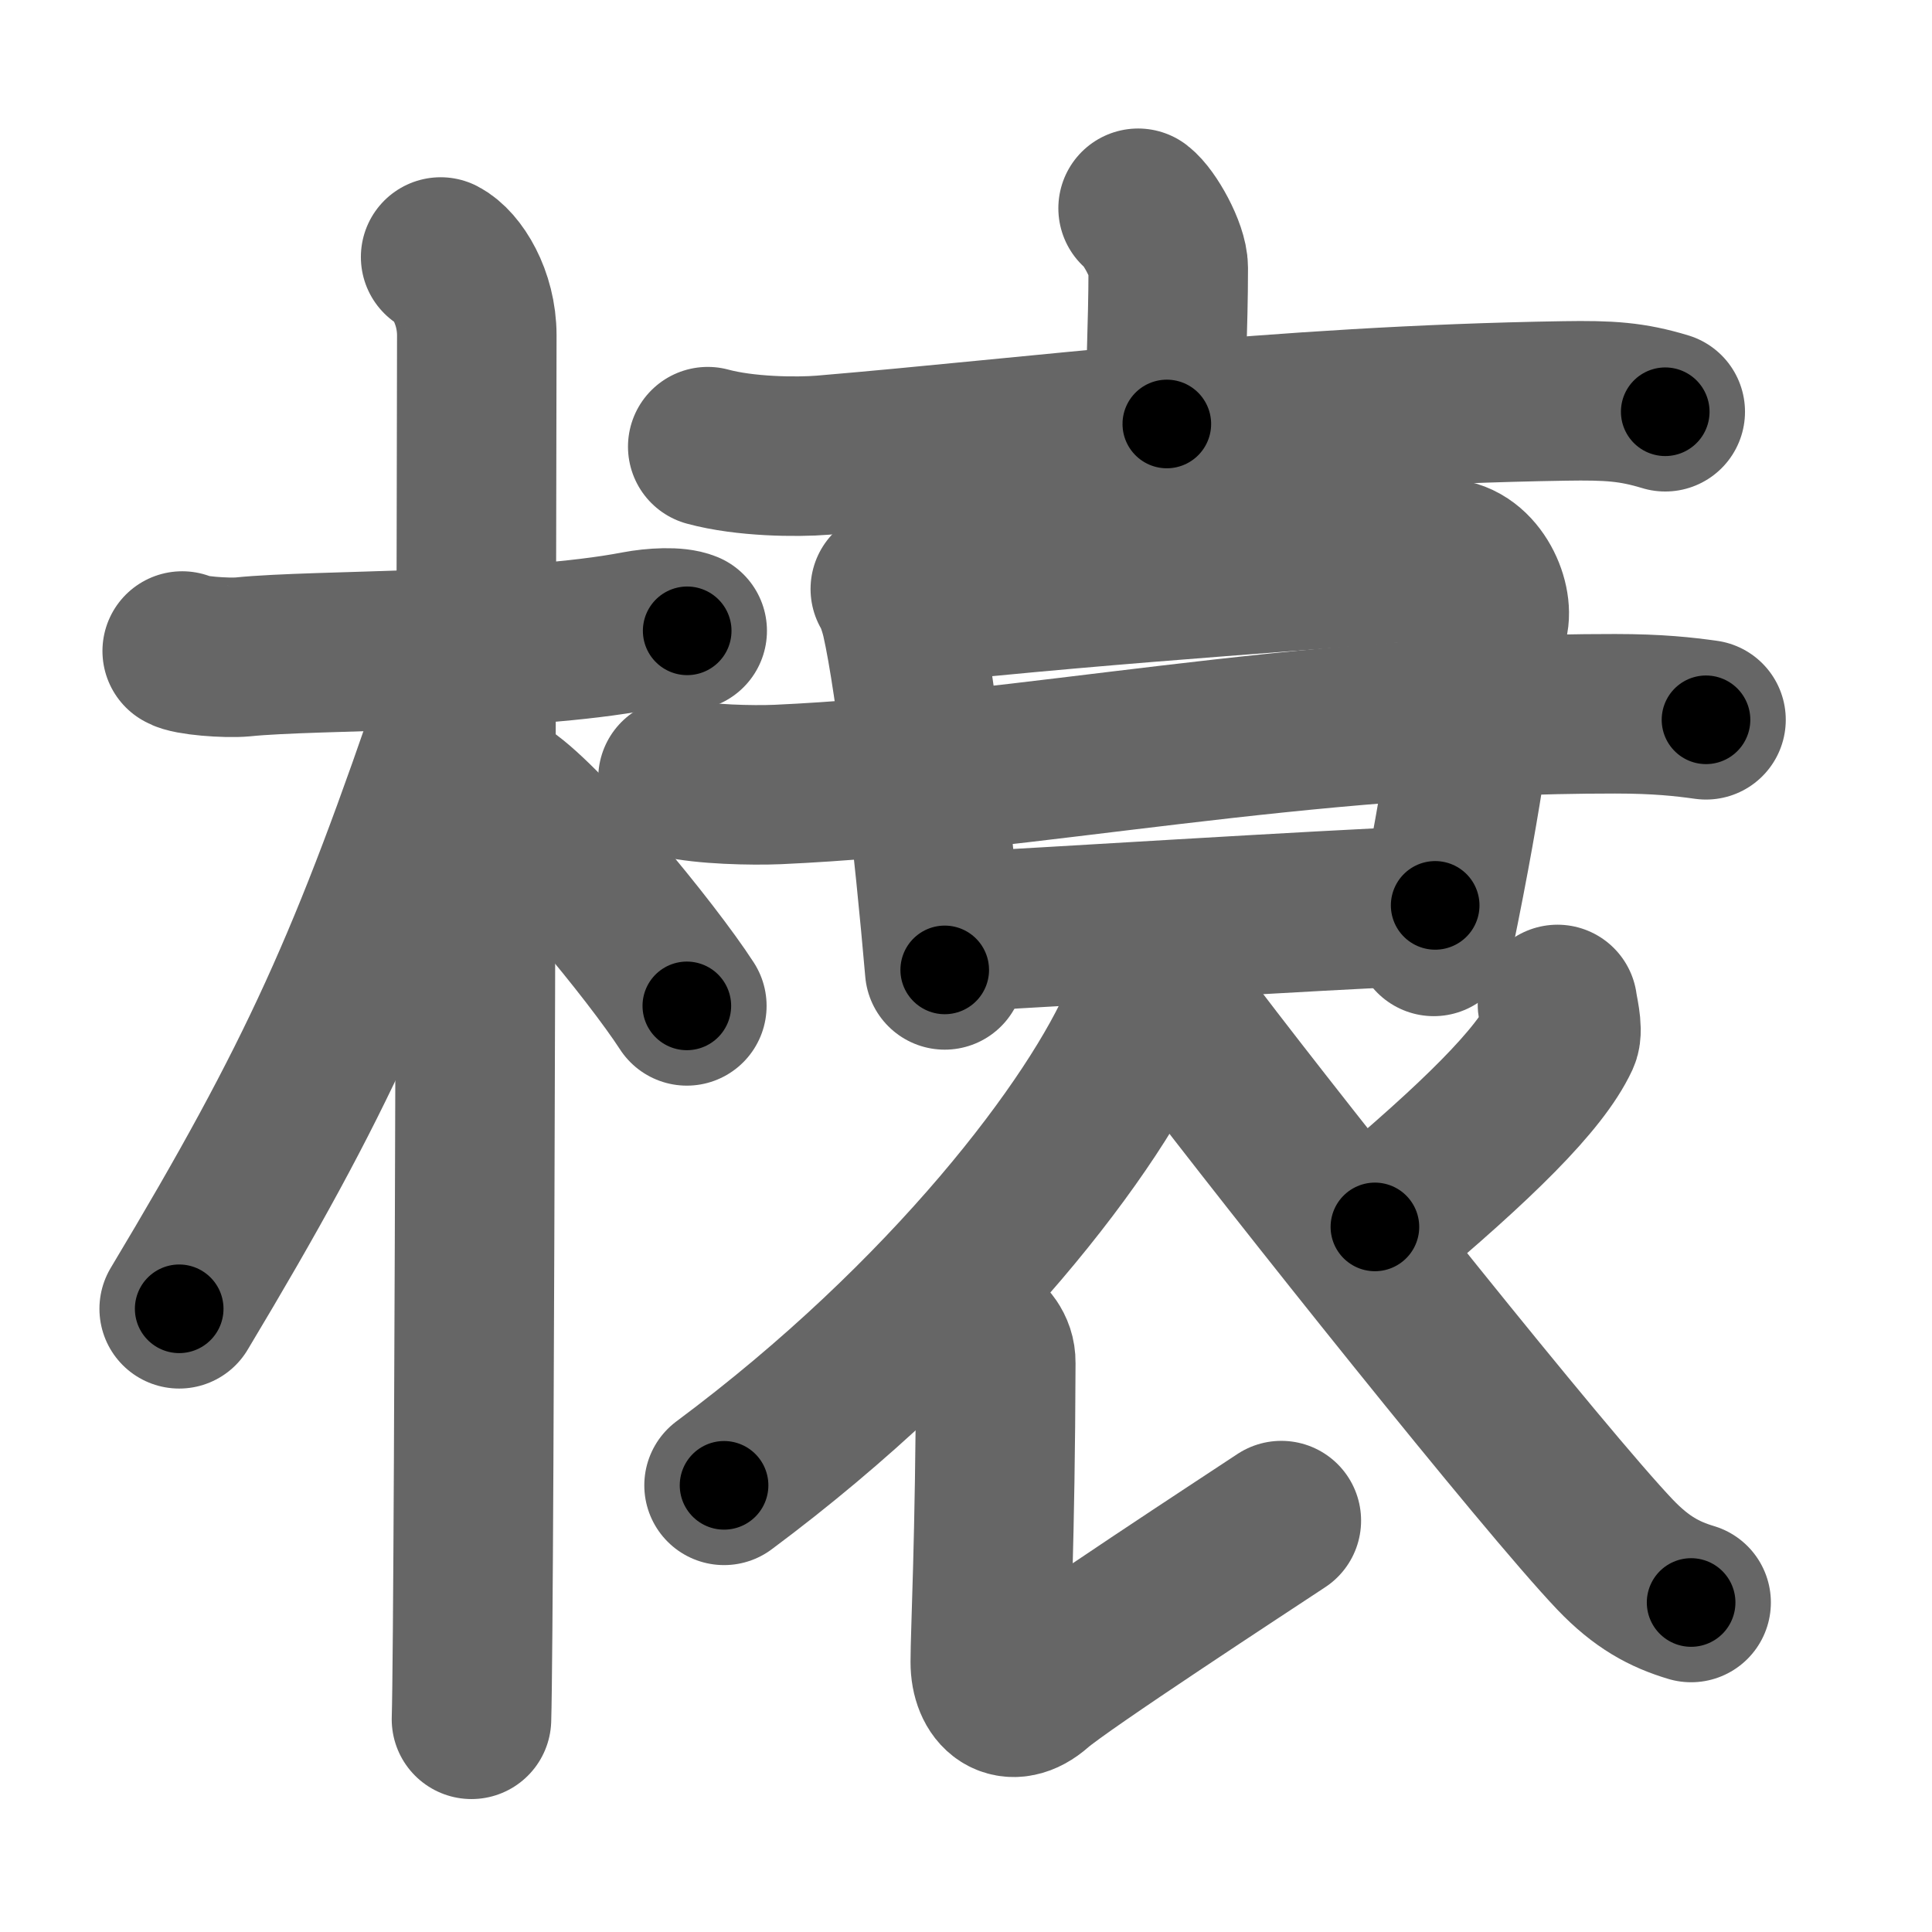 <svg xmlns="http://www.w3.org/2000/svg" width="109" height="109" viewBox="0 0 109 109" id="69b1"><g fill="none" stroke="#666" stroke-width="9" stroke-linecap="round" stroke-linejoin="round"><g><g><path d="M10.28,36.73c0.36,0.25,2.48,0.42,3.43,0.33c4.08-0.42,15.67-0.21,22.23-1.47c0.95-0.18,2.23-0.25,2.83,0" /><path d="M24.86,14.5c0.91,0.47,2.04,2.25,2.04,4.42c0,0.95-0.12,72.25-0.3,78.08" /><path d="M25.94,39.28c-5.1,15.04-7.94,21.4-15.83,34.56" /><path d="M28.47,44.9c2.37,1.59,8.28,8.76,10.28,11.85" /></g><g><g><g><path d="M64.21,11.75c0.64,0.49,1.7,2.39,1.7,3.36c0,3.6-0.2,5.77-0.08,8.81" /><path d="M39.93,25.2c2.1,0.57,5.01,0.6,6.5,0.48c12-1.01,25.54-2.8,41.84-3.06c2.52-0.04,3.8,0.04,5.68,0.61" /></g></g><g><g><path d="M50.23,33.23c0.25,0.38,0.5,1.19,0.61,1.66c0.85,3.73,1.88,13.13,2.46,19.83" /><path d="M50.77,34.16c12.98-1.41,25.02-2.05,30.37-2.64c1.96-0.21,3.09,2.17,2.85,3.45c-1.03,5.54-1.22,8.79-3.1,17.86" /></g><path d="M38.25,43.91c1.47,0.35,4.16,0.41,5.62,0.35c14.18-0.64,29.2-4,47.25-3.99c2.44,0,3.91,0.17,5.13,0.34" /><g><path d="M53.63,52.6c5.68-0.29,20.14-1.22,27.34-1.52" /></g><g><path d="M64.53,54.63c0.07,0.69,0.26,1.83-0.13,2.76c-2.54,6-10.82,16.94-23.55,26.41" /><path d="M55.22,75.17c0.46,0.46,0.97,0.91,0.96,1.71c-0.03,10.09-0.31,15.18-0.31,16.89c0,1.71,1.14,2.68,2.59,1.4c1.45-1.28,11.9-8.1,13.83-9.38" /><path d="M87.87,56.67c0.03,0.3,0.32,1.42,0.14,1.81c-1.13,2.43-4.67,5.9-10.44,10.74" /><path d="M67.32,58.33c5.69,7.48,19.82,25.2,23.8,29.38c1.5,1.57,2.79,2.25,4.29,2.7" /></g></g></g></g></g><g fill="none" stroke="#000" stroke-width="5" stroke-linecap="round" stroke-linejoin="round"><path d="M10.28,36.73c0.36,0.25,2.48,0.42,3.43,0.33c4.08-0.42,15.67-0.21,22.23-1.47c0.95-0.18,2.23-0.25,2.83,0" stroke-dasharray="28.624" stroke-dashoffset="28.624"><animate attributeName="stroke-dashoffset" values="28.624;28.624;0" dur="0.286s" fill="freeze" begin="0s;69b1.click" /></path><path d="M24.86,14.5c0.91,0.47,2.04,2.25,2.04,4.42c0,0.95-0.12,72.25-0.3,78.08" stroke-dasharray="83.146" stroke-dashoffset="83.146"><animate attributeName="stroke-dashoffset" values="83.146" fill="freeze" begin="69b1.click" /><animate attributeName="stroke-dashoffset" values="83.146;83.146;0" keyTimes="0;0.314;1" dur="0.911s" fill="freeze" begin="0s;69b1.click" /></path><path d="M25.94,39.28c-5.1,15.04-7.94,21.4-15.83,34.56" stroke-dasharray="38.114" stroke-dashoffset="38.114"><animate attributeName="stroke-dashoffset" values="38.114" fill="freeze" begin="69b1.click" /><animate attributeName="stroke-dashoffset" values="38.114;38.114;0" keyTimes="0;0.705;1" dur="1.292s" fill="freeze" begin="0s;69b1.click" /></path><path d="M28.47,44.9c2.37,1.59,8.28,8.76,10.28,11.85" stroke-dasharray="15.737" stroke-dashoffset="15.737"><animate attributeName="stroke-dashoffset" values="15.737" fill="freeze" begin="69b1.click" /><animate attributeName="stroke-dashoffset" values="15.737;15.737;0" keyTimes="0;0.892;1" dur="1.449s" fill="freeze" begin="0s;69b1.click" /></path><path d="M64.21,11.75c0.64,0.49,1.7,2.39,1.7,3.36c0,3.6-0.2,5.77-0.08,8.81" stroke-dasharray="12.651" stroke-dashoffset="12.651"><animate attributeName="stroke-dashoffset" values="12.651" fill="freeze" begin="69b1.click" /><animate attributeName="stroke-dashoffset" values="12.651;12.651;0" keyTimes="0;0.919;1" dur="1.576s" fill="freeze" begin="0s;69b1.click" /></path><path d="M39.93,25.2c2.1,0.57,5.01,0.6,6.5,0.48c12-1.01,25.54-2.8,41.84-3.06c2.52-0.04,3.8,0.04,5.68,0.61" stroke-dasharray="54.251" stroke-dashoffset="54.251"><animate attributeName="stroke-dashoffset" values="54.251" fill="freeze" begin="69b1.click" /><animate attributeName="stroke-dashoffset" values="54.251;54.251;0" keyTimes="0;0.744;1" dur="2.119s" fill="freeze" begin="0s;69b1.click" /></path><path d="M50.23,33.23c0.25,0.38,0.5,1.19,0.61,1.66c0.85,3.73,1.88,13.13,2.46,19.83" stroke-dasharray="21.767" stroke-dashoffset="21.767"><animate attributeName="stroke-dashoffset" values="21.767" fill="freeze" begin="69b1.click" /><animate attributeName="stroke-dashoffset" values="21.767;21.767;0" keyTimes="0;0.907;1" dur="2.337s" fill="freeze" begin="0s;69b1.click" /></path><path d="M50.77,34.16c12.98-1.41,25.02-2.05,30.37-2.64c1.96-0.21,3.09,2.17,2.85,3.45c-1.03,5.54-1.22,8.79-3.1,17.86" stroke-dasharray="53.701" stroke-dashoffset="53.701"><animate attributeName="stroke-dashoffset" values="53.701" fill="freeze" begin="69b1.click" /><animate attributeName="stroke-dashoffset" values="53.701;53.701;0" keyTimes="0;0.813;1" dur="2.874s" fill="freeze" begin="0s;69b1.click" /></path><path d="M38.25,43.91c1.47,0.35,4.16,0.41,5.62,0.35c14.18-0.64,29.2-4,47.25-3.99c2.44,0,3.91,0.17,5.13,0.34" stroke-dasharray="58.235" stroke-dashoffset="58.235"><animate attributeName="stroke-dashoffset" values="58.235" fill="freeze" begin="69b1.click" /><animate attributeName="stroke-dashoffset" values="58.235;58.235;0" keyTimes="0;0.832;1" dur="3.456s" fill="freeze" begin="0s;69b1.click" /></path><path d="M53.63,52.6c5.68-0.29,20.14-1.22,27.34-1.52" stroke-dasharray="27.383" stroke-dashoffset="27.383"><animate attributeName="stroke-dashoffset" values="27.383" fill="freeze" begin="69b1.click" /><animate attributeName="stroke-dashoffset" values="27.383;27.383;0" keyTimes="0;0.927;1" dur="3.73s" fill="freeze" begin="0s;69b1.click" /></path><path d="M64.53,54.63c0.07,0.69,0.26,1.83-0.13,2.76c-2.54,6-10.82,16.94-23.55,26.41" stroke-dasharray="38.504" stroke-dashoffset="38.504"><animate attributeName="stroke-dashoffset" values="38.504" fill="freeze" begin="69b1.click" /><animate attributeName="stroke-dashoffset" values="38.504;38.504;0" keyTimes="0;0.906;1" dur="4.115s" fill="freeze" begin="0s;69b1.click" /></path><path d="M55.22,75.17c0.46,0.46,0.97,0.91,0.96,1.71c-0.03,10.09-0.31,15.18-0.31,16.89c0,1.71,1.14,2.68,2.59,1.4c1.45-1.28,11.9-8.1,13.83-9.38" stroke-dasharray="39.717" stroke-dashoffset="39.717"><animate attributeName="stroke-dashoffset" values="39.717" fill="freeze" begin="69b1.click" /><animate attributeName="stroke-dashoffset" values="39.717;39.717;0" keyTimes="0;0.912;1" dur="4.512s" fill="freeze" begin="0s;69b1.click" /></path><path d="M87.87,56.67c0.03,0.3,0.32,1.42,0.14,1.81c-1.13,2.43-4.67,5.9-10.44,10.74" stroke-dasharray="16.893" stroke-dashoffset="16.893"><animate attributeName="stroke-dashoffset" values="16.893" fill="freeze" begin="69b1.click" /><animate attributeName="stroke-dashoffset" values="16.893;16.893;0" keyTimes="0;0.964;1" dur="4.681s" fill="freeze" begin="0s;69b1.click" /></path><path d="M67.32,58.33c5.69,7.48,19.82,25.2,23.8,29.38c1.5,1.57,2.79,2.25,4.29,2.7" stroke-dasharray="42.953" stroke-dashoffset="42.953"><animate attributeName="stroke-dashoffset" values="42.953" fill="freeze" begin="69b1.click" /><animate attributeName="stroke-dashoffset" values="42.953;42.953;0" keyTimes="0;0.916;1" dur="5.111s" fill="freeze" begin="0s;69b1.click" /></path></g></svg>